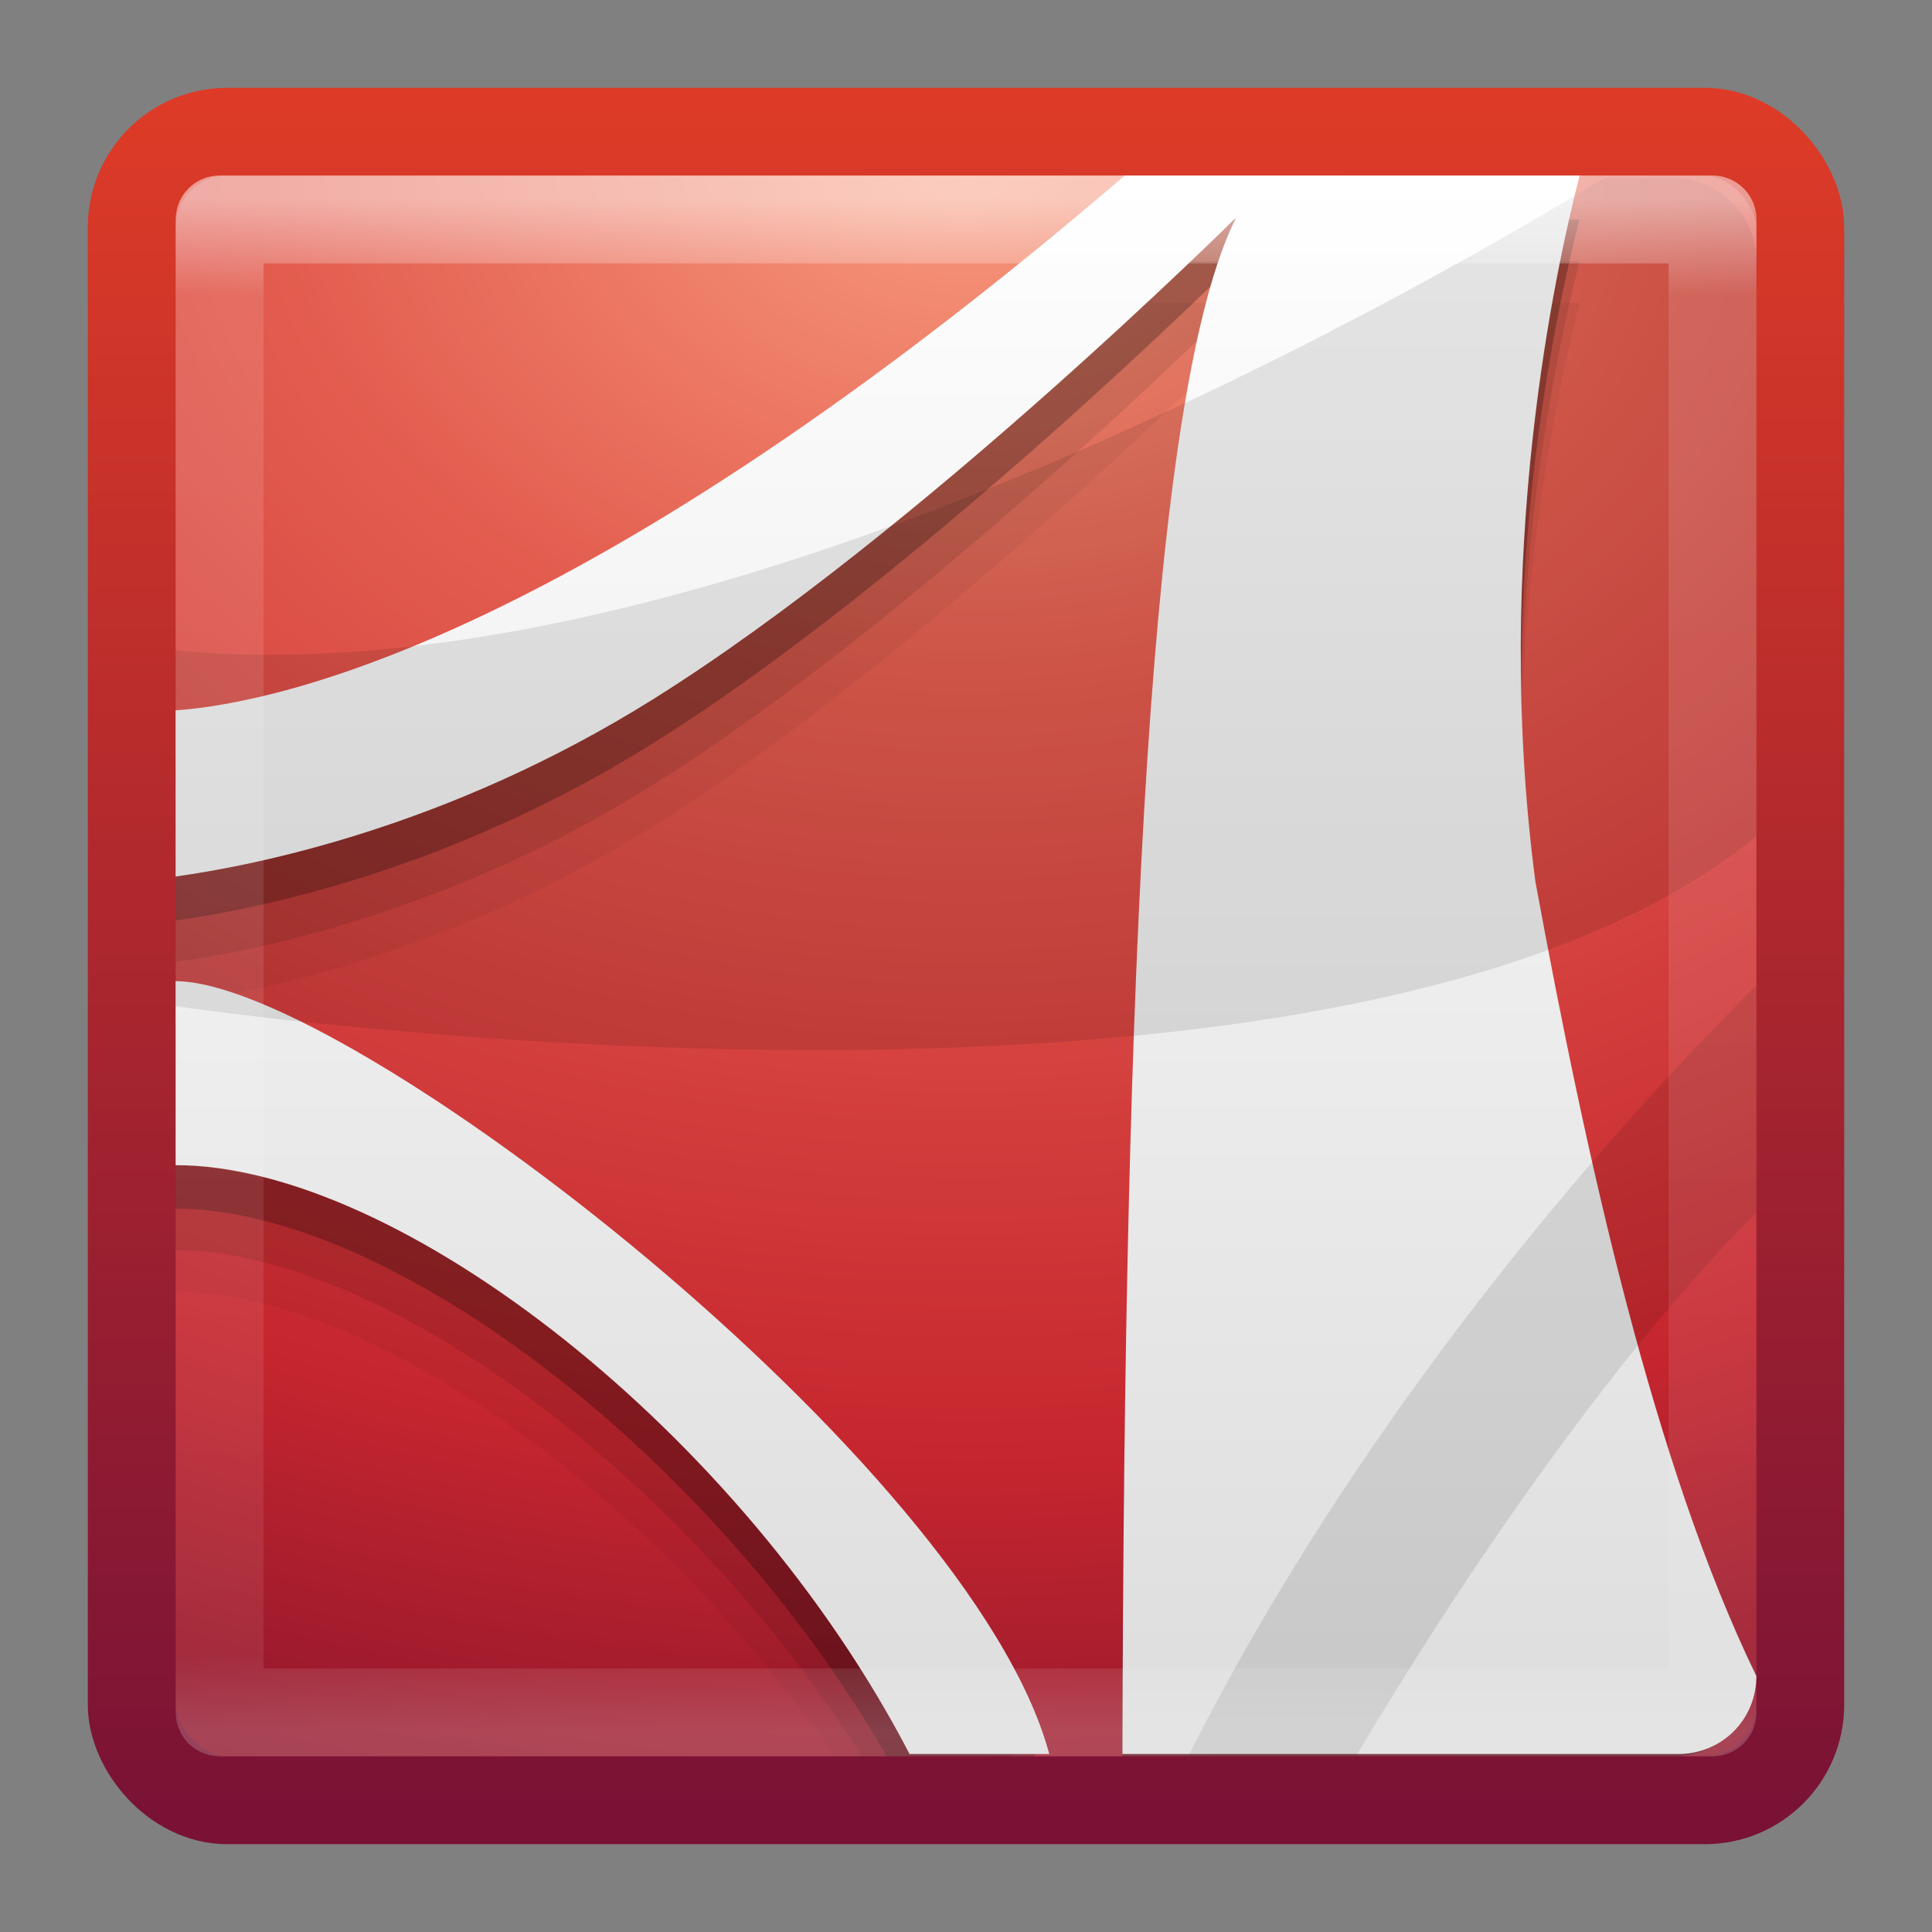 <?xml version="1.0" encoding="UTF-8" standalone="no"?>
<!-- Created with Inkscape (http://www.inkscape.org/) -->

<svg
   xmlns:dc="http://purl.org/dc/elements/1.1/"
   xmlns:cc="http://creativecommons.org/ns#"
   xmlns:rdf="http://www.w3.org/1999/02/22-rdf-syntax-ns#"
   xmlns:svg="http://www.w3.org/2000/svg"
   xmlns="http://www.w3.org/2000/svg"
   xmlns:xlink="http://www.w3.org/1999/xlink"
   xmlns:inkscape="http://www.inkscape.org/namespaces/inkscape"
   version="1.1"
   width="22"
   height="22"
   id="svg3823">
  <rect width="100%" height="100%" fill="#808080" stroke="none"/>
  <defs
     id="defs3825">
    <linearGradient
       x1="23.97"
       y1="3.981"
       x2="23.97"
       y2="44.024"
       id="linearGradient3762"
       xlink:href="#linearGradient4246"
       gradientUnits="userSpaceOnUse"
       gradientTransform="matrix(0.474,0,0,0.473,-0.368,9.635)" />
    <linearGradient
       id="linearGradient4246">
      <stop
         id="stop4248"
         style="stop-color:#ffffff;stop-opacity:1"
         offset="0" />
      <stop
         id="stop4250"
         style="stop-color:#dcdcdc;stop-opacity:1"
         offset="1" />
    </linearGradient>
    <radialGradient
       cx="7.496"
       cy="8.45"
       r="20"
       fx="7.496"
       fy="8.45"
       id="radialGradient3066-0"
       xlink:href="#linearGradient3242"
       gradientUnits="userSpaceOnUse"
       gradientTransform="matrix(0,1.12,-1.5,-4.7276386e-8,23.672,3.386)" />
    <linearGradient
       id="linearGradient3242">
      <stop
         id="stop3244"
         style="stop-color:#f89b7e;stop-opacity:1"
         offset="0" />
      <stop
         id="stop3246"
         style="stop-color:#e35d4f;stop-opacity:1"
         offset="0.262" />
      <stop
         id="stop3248"
         style="stop-color:#c6262e;stop-opacity:1"
         offset="0.661" />
      <stop
         id="stop3250"
         style="stop-color:#690b2c;stop-opacity:1"
         offset="1" />
    </linearGradient>
    <linearGradient
       x1="24"
       y1="44"
       x2="24"
       y2="3.899"
       id="linearGradient3069-5"
       xlink:href="#linearGradient2490"
       gradientUnits="userSpaceOnUse"
       gradientTransform="matrix(0.487,0,0,0.487,-0.692,9.308)" />
    <linearGradient
       id="linearGradient2490">
      <stop
         id="stop2492"
         style="stop-color:#791235;stop-opacity:1"
         offset="0" />
      <stop
         id="stop2494"
         style="stop-color:#dd3b27;stop-opacity:1"
         offset="1" />
    </linearGradient>
    <linearGradient
       id="linearGradient3924">
      <stop
         id="stop3926"
         style="stop-color:#ffffff;stop-opacity:1"
         offset="0" />
      <stop
         id="stop3928"
         style="stop-color:#ffffff;stop-opacity:0.235"
         offset="0.063" />
      <stop
         id="stop3930"
         style="stop-color:#ffffff;stop-opacity:0.157"
         offset="0.951" />
      <stop
         id="stop3932"
         style="stop-color:#ffffff;stop-opacity:0.392"
         offset="1" />
    </linearGradient>
    <linearGradient
       x1="24"
       y1="5"
       x2="24"
       y2="43"
       id="linearGradient3302"
       xlink:href="#linearGradient3924"
       gradientUnits="userSpaceOnUse"
       gradientTransform="matrix(0.459,0,0,0.459,-0.026,9.972)" />
  </defs>
  <g
     transform="translate(0,-10)"
     id="layer1">
    <rect
       width="19"
       height="19"
       rx="1.087"
       ry="1.087"
       x="1.5"
       y="11.5"
       id="rect5505"
       style="color:#000000;fill:url(#radialGradient3066-0);fill-opacity:1;fill-rule:nonzero;stroke:url(#linearGradient3069-5);stroke-width:1;stroke-linecap:round;stroke-linejoin:round;stroke-miterlimit:4;stroke-opacity:1;stroke-dasharray:none;stroke-dashoffset:0;marker:none;visibility:visible;display:inline;overflow:visible;enable-background:accumulate" />
    <path
       d="M 12.806,13.446 C 6.671,18.711 3.166,19.454 2,19.536 l 0,1.892 c 0.88,-0.123 3.092,-0.549 5.447,-2.025 3.021,-1.892 6.632,-5.483 6.632,-5.483 C 13.143,15.755 12.838,21.861 12.791,30 l 6.262,0 c 0.239,0 0.455,-0.091 0.622,-0.236 -0.986,-2.36 -1.672,-5.463 -2.191,-8.277 -0.491,-3.729 0.234,-6.99 0.503,-8.04 l -5.181,0 z M 2,22.625 2,24.709 c 2.207,0 5.448,2.304 7.505,5.291 l 1.776,0 C 9.25,26.742 3.685,22.625 2,22.625 z"
       inkscape:connector-curvature="0"
       id="path6711-0-7-1"
       style="opacity:0.05;fill:#000000;fill-opacity:1;fill-rule:evenodd;stroke:none" />
    <path
       d="M 12.806,12.973 C 6.671,18.238 3.166,18.981 2,19.063 l 0,1.892 c 0.88,-0.123 3.092,-0.549 5.447,-2.025 3.021,-1.892 6.632,-5.483 6.632,-5.483 C 13.125,15.318 12.829,21.623 12.791,30 l 6.262,0 c 0.313,0 0.583,-0.152 0.755,-0.384 -1.062,-2.394 -1.781,-5.657 -2.324,-8.602 -0.491,-3.729 0.234,-6.99 0.503,-8.04 l -5.181,0 z M 2,22.152 2,24.236 c 2.324,0 5.788,2.548 7.816,5.764 l 1.732,0 C 9.804,26.683 3.769,22.152 2,22.152 z"
       inkscape:connector-curvature="0"
       id="path6711-0-7"
       style="opacity:0.1;fill:#000000;fill-opacity:1;fill-rule:evenodd;stroke:none" />
    <path
       d="M 12.806,12.5 C 6.671,17.765 3.166,18.508 2,18.59 l 0,1.892 c 0.88,-0.123 3.092,-0.549 5.447,-2.025 3.021,-1.892 6.632,-5.483 6.632,-5.483 C 13.107,14.88 12.805,21.383 12.776,30 l 6.276,0 c 0.394,0 0.73,-0.237 0.873,-0.576 -1.132,-2.413 -1.879,-5.824 -2.442,-8.883 -0.491,-3.729 0.234,-6.99 0.503,-8.04 l -5.181,0 z M 2,21.679 2,23.763 c 2.436,0 6.123,2.801 8.097,6.237 l 1.688,0 C 10.412,26.661 3.854,21.679 2,21.679 z"
       inkscape:connector-curvature="0"
       id="path6711-0"
       style="opacity:0.25;fill:#000000;fill-opacity:1;fill-rule:evenodd;stroke:none" />
    <path
       d="M 12.806,12 C 6.671,17.264 3.166,18.007 2,18.089 l 0,1.892 c 0.88,-0.123 3.092,-0.549 5.447,-2.025 3.021,-1.892 6.632,-5.483 6.632,-5.483 -0.99,1.943 -1.279,8.641 -1.298,17.5 l 6.331,0 C 19.608,29.973 20,29.581 20,29.086 18.826,26.665 18.059,23.166 17.484,20.04 16.992,16.311 17.718,13.051 17.987,12 l -5.181,0 z M 2,21.173 2,23.268 c 2.547,0 6.463,3.056 8.357,6.705 l 1.591,0 C 11.058,26.656 3.943,21.173 2,21.173 z"
       inkscape:connector-curvature="0"
       id="path6711"
       style="fill:url(#linearGradient3762);fill-opacity:1;fill-rule:evenodd;stroke:none" />
    <path
       d="M 18.268,12.027 C 15.857,13.496 7.961,17.974 2,17.407 l 0,4.05 c 0,0 13.255,1.979 18,-1.936 l 0,-6.548 c 0,-0.524 -0.423,-0.946 -0.947,-0.946 l -0.785,0 z"
       inkscape:connector-curvature="0"
       id="path6713"
       style="opacity:0.1;fill:#000000;fill-opacity:1;fill-rule:evenodd;stroke:none" />
    <path
       d="M 20,21.221 C 17.615,23.597 15.163,26.75 13.531,30 l 1.91,0 C 16.761,27.769 18.483,25.318 20,23.807 l 0,-2.587 z"
       inkscape:connector-curvature="0"
       id="path6715"
       style="opacity:0.1;fill:#000000;fill-opacity:1;fill-rule:evenodd;stroke:none" />
    <rect
       width="17"
       height="17"
       x="2.501"
       y="12.499"
       id="rect6741-9"
       style="opacity:0.5;fill:none;stroke:url(#linearGradient3302);stroke-width:1;stroke-linecap:round;stroke-linejoin:round;stroke-miterlimit:4;stroke-opacity:1;stroke-dasharray:none;stroke-dashoffset:0" />
  </g>
</svg>
